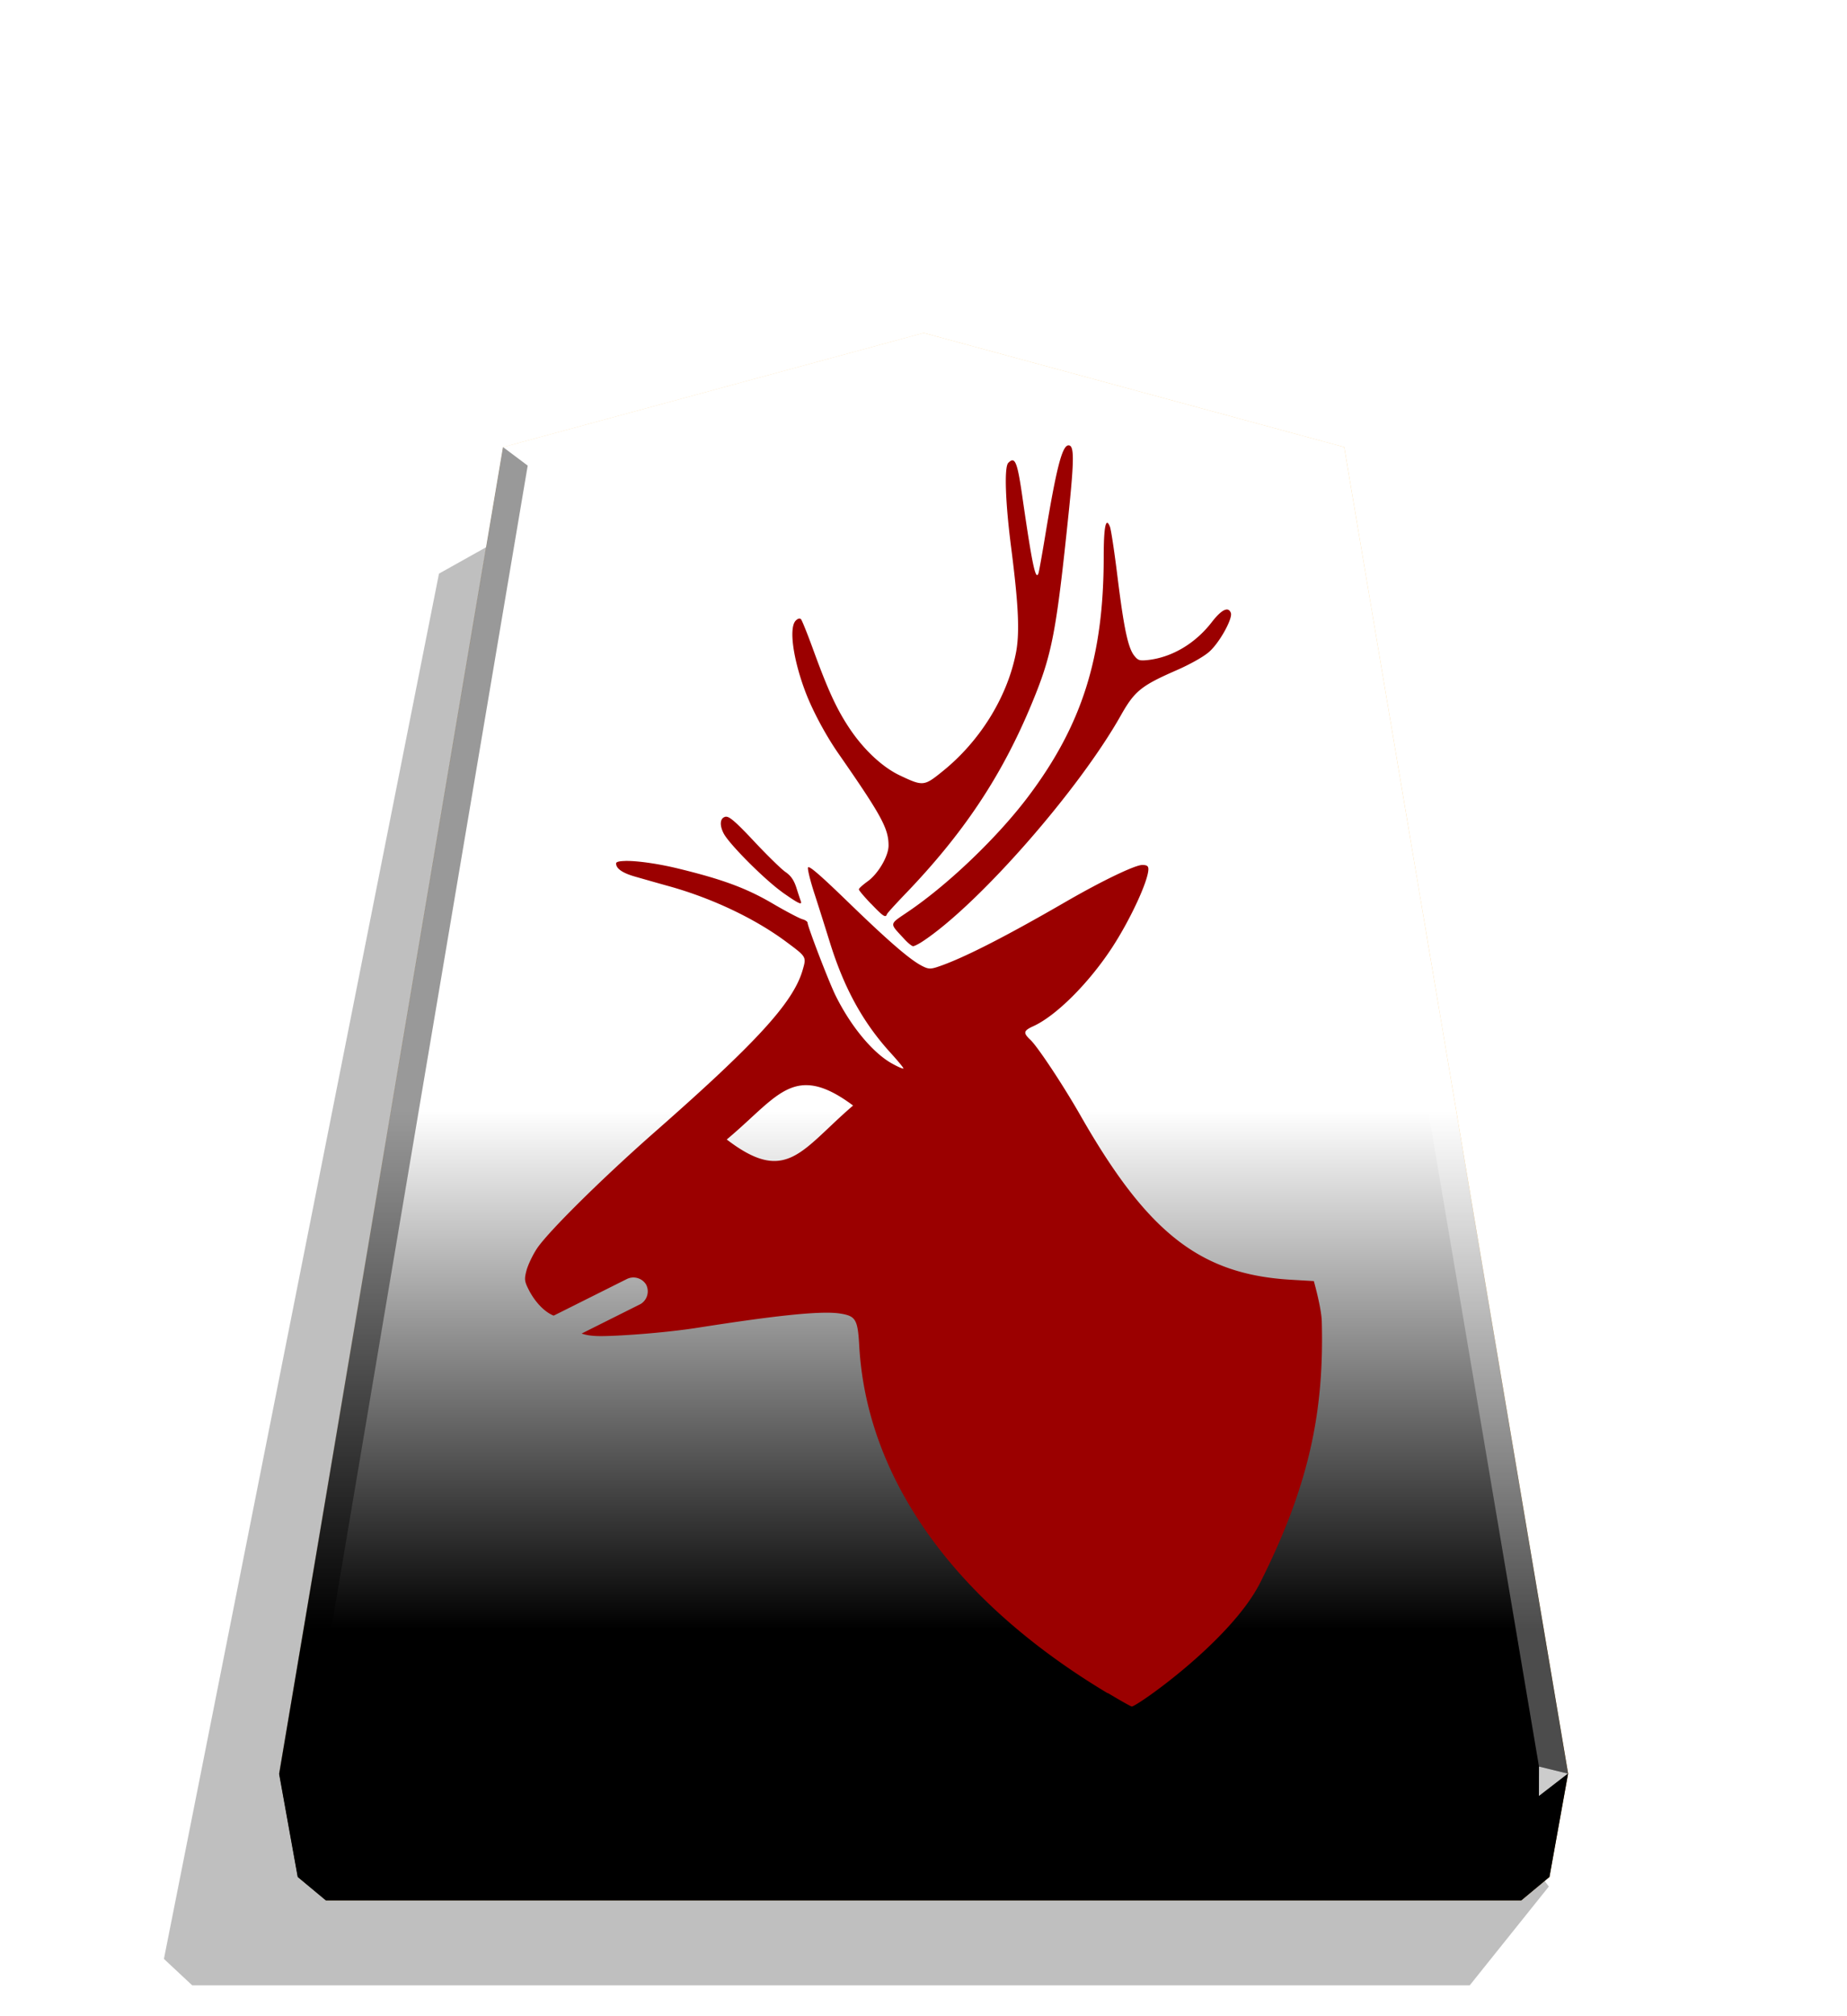 <svg xmlns="http://www.w3.org/2000/svg" xmlns:xlink="http://www.w3.org/1999/xlink" width="498.898" height="544.252" viewBox="0 0 1320 1440"><defs><linearGradient id="c" x1="-1430.769" x2="-1409.955" y1="-77.47" y2="-77.47" gradientUnits="userSpaceOnUse" spreadMethod="reflect"><stop offset="0" stop-color="#ffd285"/><stop offset=".232" stop-color="#ffcd79"/><stop offset=".616" stop-color="#ffca73"/><stop offset=".808" stop-color="#ffd386"/><stop offset="1" stop-color="#ffc86e"/></linearGradient><linearGradient id="d" x1="-1215.571" x2="-1215.572" y1="-296.329" y2="165.415" gradientUnits="userSpaceOnUse"><stop offset=".6" stop-color="#fff"/><stop offset="1"/></linearGradient><filter id="a" width="1.024" height="1.023" x="-.012" y="-.011" style="color-interpolation-filters:sRGB"><feGaussianBlur stdDeviation="2.441"/></filter><filter id="e" width="1.101" height="1.064" x="-.051" y="-.032" style="color-interpolation-filters:sRGB"><feGaussianBlur in="SourceGraphic" result="result0" stdDeviation="6"/><feDiffuseLighting lighting-color="#FFF" result="result5" surfaceScale="4"><feDistantLight azimuth="235" elevation="45"/></feDiffuseLighting><feComposite in="result5" in2="SourceGraphic" k1="1.4" operator="arithmetic" result="fbSourceGraphic"/><feGaussianBlur in="fbSourceGraphic" result="result0" stdDeviation="6"/><feSpecularLighting in="result0" lighting-color="#FFF" result="result1" specularExponent="25" surfaceScale="4"><feDistantLight azimuth="280" elevation="45"/></feSpecularLighting><feComposite in="fbSourceGraphic" in2="result1" k2="1" k3="1" operator="arithmetic" result="result4"/><feComposite in="result4" in2="SourceGraphic" operator="in" result="result2"/></filter><path id="b" d="m-1215.571-296.329-149.881 40.669-79.82 472.51 6.639 36.814 10.024 8.338h426.077l10.024-8.338 6.639-36.814-79.82-472.51z"/></defs><path d="m-2728.669 264.709 28.198 35.189h455.354l10.087-9.413-98.043-493.462-31.462-17.601z" filter="url(#a)" opacity=".5" transform="matrix(-2.005 0 0 2.005 -4364.078 816.662)"/><use xlink:href="#b" fill="url(#c)" transform="translate(3097.382 831.934) scale(2.005)"/><use xlink:href="#b" x="315.666" y="-40.204" fill="url(#d)" opacity=".25" style="mix-blend-mode:overlay" transform="translate(2464.43 912.55) scale(2.005)"/><path fill="#fff" d="m1099.874 1261.697-.043 21.064 20.75-16.013-20.707-5.052z" opacity=".8"/><path d="m1120.582 1266.748-20.75 16.013-12.661 74.524 20.099-16.719 13.312-73.818z" opacity=".6"/><g fill="#fff"><path d="m359.469 319.303 17.664 13.248L660 254.157v-16.402zm601.062 0-17.664 13.248L660 254.157v-16.402z" opacity=".3"/><path d="m960.531 319.303-17.664 13.248 157.007 929.146 20.707 5.052z" opacity=".3"/></g><path d="m359.469 319.303 17.664 13.248-157.007 929.146-20.707 5.052z" opacity=".4"/><path d="m199.419 1266.748 20.75 16.013 12.661 74.524-20.099-16.719-13.312-73.818z" opacity=".9"/><path d="m220.126 1261.697.043 21.064-20.75-16.013 20.707-5.052z" opacity=".6"/><path d="M220.126 1261.697h879.749l-.043 21.064H220.169l-.043-21.064z" opacity=".2"/><path d="m1099.831 1282.761-12.661 74.524H232.829l-12.661-74.524h879.663z" opacity=".7"/><path d="M763.424 318.086c-4.465.533-8.623 17.185-16.472 64.677-2.21 13.383-4.366 25.42-4.77 26.628-2.032 5.883-4.56-6.49-11.329-53.184-3.756-26.406-5.37-30.523-10.233-25.654-3.038 2.957-2.134 28.25 2.032 60.548 5.37 42.005 6.289 61.838 3.142 76.566-6.492 31.132-25.817 62.02-52.11 83.17-13.276 10.751-13.957 10.855-30.644 2.956-12.418-5.888-25.867-18.433-36.072-33.8-9.129-13.735-15.286-27.155-25.979-56.503-3.96-10.873-7.81-20.398-8.521-21.209-.813-.863-2.21-.584-3.757.94-5.072 5.072-1.93 27.654 7 51.166 5.073 13.307 14.425 30.758 23.404 43.67 30.948 44.5 35.94 53.732 35.908 65.874-.024 7.607-7.505 20.297-15.123 25.675-3.353 2.439-6.086 4.874-6.086 5.583-.02.737 3.85 5.278 8.624 10.277l-.011-.087c8.623 9.03 10.487 10.368 11.432 7.607a1.48 1.48 0 0 1 .164-.305c1.016-1.524 6.086-7 11.809-13.025 42.655-44.135 70.145-85.36 91.75-137.633 14.344-34.683 17.265-49.877 26.192-136.002 3.963-38.305 3.963-47.94-.102-47.94-.035 0-.068-.002-.103 0-.036.002-.07-.004-.104 0zm27.845 55.284c-.018 0-.023.017-.041.02v.021c-1.626.227-2.439 8.522-2.439 24.841-.08 70.916-15.448 119.549-53.944 170.653-21.748 28.871-56.857 62.538-85.503 81.993-14.251 9.739-13.967 7.912-2.948 19.911l.02.022c2.54 2.738 5.276 4.963 6.188 4.963.889 0 4.366-1.753 7.704-4.044 40.22-27.054 110.832-107.728 140.728-160.79 9.84-17.416 14.496-21.2 40.038-32.357 9.533-4.173 19.284-9.64 23.137-13.109 7.308-6.39 16.96-23.82 15.438-27.775-1.829-4.77-6.695-2.337-13.665 6.695-11.776 15.164-28.15 24.925-45.262 26.954-6.29.686-7.404.381-10.155-3.13-4.465-5.681-7.404-19.948-11.908-56.176-2.133-17.417-4.559-33.497-5.37-35.727-.761-1.93-1.421-2.956-2.031-2.956zM518.954 583.214c-.039.002-.065.017-.103.02v.021c-.018.002-.022.018-.04.02-4.156.61-4.872 5.683-1.626 11.992 3.96 7.607 29.134 32.844 41.793 41.874l-.021.042c11.686 8.217 14.567 9.634 13.31 6.291-.382-.99-1.83-5.37-3.142-9.532-1.524-4.661-3.353-7.608-6.188-9.944-.533-.432-1.016-.864-1.626-1.22-2.948-2.057-12.964-11.828-22.285-21.765-12.355-13.185-17.519-17.795-19.972-17.69zm-72.062 31.7c-.13.004-.279.02-.406.022-3.85.088-6.187.61-6.187 1.753 0 .99.406 2.108 1.117 3.043 1.93 2.438 6.086 4.56 12.55 6.39 4.56 1.296 15.906 4.56 25.116 7.1 30.461 8.62 60.477 22.875 82.733 39.379 14.71 10.955 14.597 10.65 11.765 20.388-6.695 22.954-32.612 51.348-105.293 115.221-37.938 33.34-77.042 72.001-84.721 83.788-3.038 4.659-6.29 11.588-7.305 15.439-1.626 6.184-1.422 7.714 1.524 13.563 4.56 9.03 11.514 16.13 17.871 18.634.244-.12.508-.23.737-.33l51.51-25.754c4.966-2.515 11.006-.762 13.866 3.954 2.54 4.964.788 11.009-3.962 13.869L415.67 952.44c3.657 1.295 8.013 1.828 13.807 1.828 11.87 0 44.247-2.108 69.182-5.986 50.587-7.913 87.024-12.388 101.516-10.166 11.392 1.753 12.832 4.044 13.907 23.221 5.37 94.926 68.166 182.546 177.588 248.024l.04-.186c8.825 5.278 16.503 9.64 17.136 9.64 3.248.192 70.793-46.784 91.751-88.394 35.005-69.525 45.779-122.032 44.045-186.647-.28-9.838-5.682-28.81-5.682-28.81l-16.16-.94c-64.875-3.757-102.578-33.128-150.712-117.49-12.182-21.353-30.594-49.136-35.726-53.903-5.275-4.964-4.963-6.49 2.21-9.739 16.099-7.404 38.922-30.058 55.497-55.04 13.259-20.003 26.648-48.7 26.648-57.12 0-2.21-1.117-2.957-4.366-2.957-5.177 0-28.757 11.314-54.858 26.394-44.41 25.675-74.182 40.74-91.771 46.52-4.77 1.523-6.391 1.447-10.671-.763-8.623-4.366-23.838-17.488-52.961-45.687-20.551-19.893-28.26-26.484-28.646-24.56-.33 1.525 1.829 10.044 4.77 19.03 2.95 9.03 7.81 24.509 10.935 34.55 10.145 32.57 23.584 57.019 43.274 78.645 5.075 5.577 9.233 10.581 9.233 11.13 0 .02-.034.068-.041.083-.407.33-3.757-1.118-7.808-3.348-13.755-7.508-29.438-26.232-40.494-48.437-4.77-9.532-20.168-49.624-20.168-52.352 0-.685-1.625-1.93-3.657-2.438-2.032-.533-11.707-5.583-21.524-11.351-18.878-11.026-36.031-17.305-68.35-25.116-13.998-3.347-28.697-5.367-36.903-5.174zm128.45 160.13c.218-.006.457 0 .66 0 9.23-.043 19.75 4.173 33.677 14.547-36.994 31.71-47.534 57.08-90.29 24.251 24.414-20.38 37.482-38.292 55.952-38.8z" style="fill:#9b0000;fill-opacity:1;stroke-width:1.522;filter:url(#e)"/></svg>